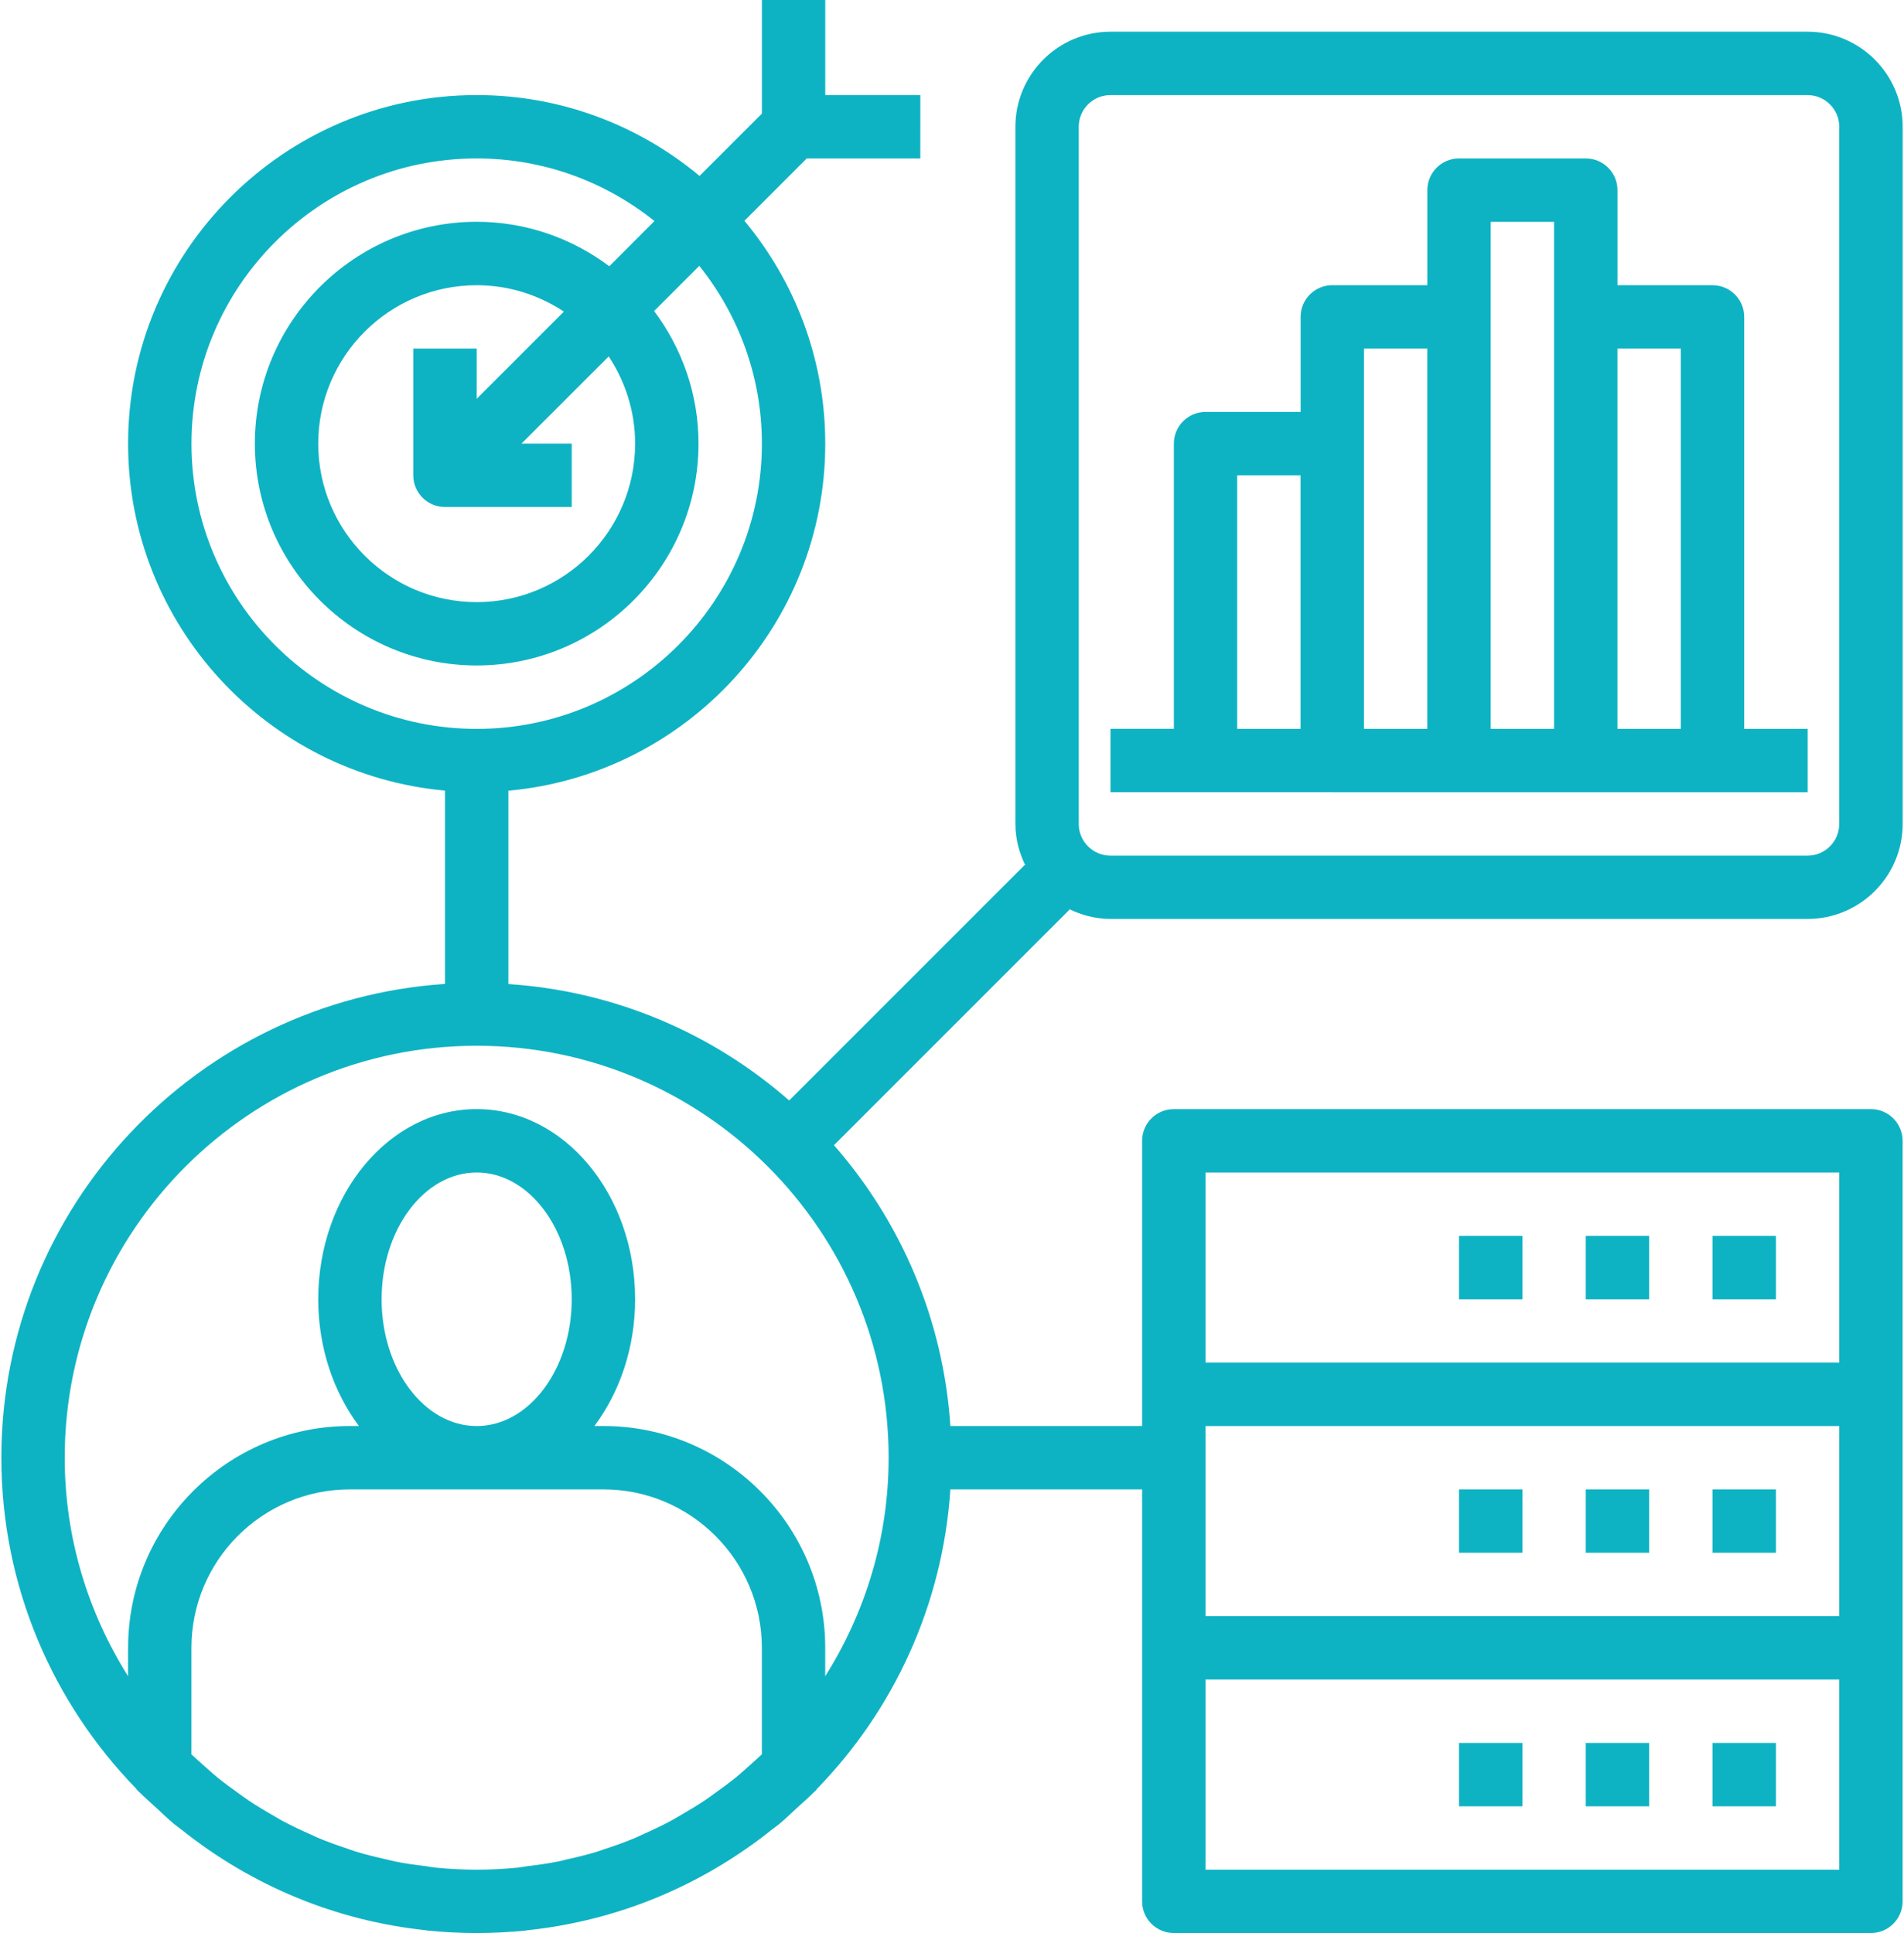 <svg xmlns="http://www.w3.org/2000/svg" xmlns:xlink="http://www.w3.org/1999/xlink" version="1.1" id="Layer_1" x="0px" y="0px" width="59.1px" height="60px" viewBox="0 0 59.1 60" style="enable-background:new 0 0 59.1 60;" xml:space="preserve"><g><rect x="53.156" y="54.099" style="fill:#0EB3C3;" width="1.968" height="1.967"></rect><rect x="49.222" y="54.099" style="fill:#0EB3C3;" width="1.968" height="1.967"></rect><rect x="45.287" y="54.099" style="fill:#0EB3C3;" width="1.968" height="1.967"></rect><rect x="53.156" y="46.229" style="fill:#0EB3C3;" width="1.968" height="1.967"></rect><rect x="49.222" y="46.229" style="fill:#0EB3C3;" width="1.968" height="1.967"></rect><rect x="45.287" y="46.229" style="fill:#0EB3C3;" width="1.968" height="1.967"></rect><rect x="53.156" y="38.36" style="fill:#0EB3C3;" width="1.968" height="1.968"></rect><rect x="49.222" y="38.36" style="fill:#0EB3C3;" width="1.968" height="1.968"></rect><rect x="45.287" y="38.36" style="fill:#0EB3C3;" width="1.968" height="1.968"></rect><path style="fill:#0EB3C3;" d="M41.354,24.59h3.934h3.935h3.935h2.951v-1.967H54.14V9.836c0-0.543-0.44-0.983-0.983-0.983h-2.951 V5.901c0-0.543-0.44-0.983-0.983-0.983h-3.935c-0.543,0-0.983,0.44-0.983,0.983v2.951h-2.95c-0.544,0-0.984,0.44-0.984,0.983v2.951 h-2.95c-0.543,0-0.984,0.44-0.984,0.983v8.853h-1.967v1.967h2.951H41.354z M52.173,10.819v11.804h-1.968V10.819H52.173z M46.271,6.885h1.967v2.951v12.787h-1.967V9.836V6.885z M42.337,10.819h1.967v11.804h-1.967v-8.853V10.819z M38.402,14.754h1.967 v7.869h-1.967V14.754z"></path><path style="fill:#0EB3C3;" d="M4.257,55.563c0.021,0.021,0.045,0.038,0.065,0.059c0.169,0.172,0.354,0.329,0.53,0.492 c0.183,0.169,0.362,0.343,0.552,0.502c0.069,0.057,0.145,0.107,0.216,0.164c2.194,1.755,4.806,2.839,7.601,3.133 c0.024,0.002,0.049,0.008,0.071,0.012C13.789,59.973,14.29,60,14.796,60s1.007-0.027,1.503-0.075 c0.023-0.004,0.048-0.01,0.072-0.012c2.795-0.295,5.407-1.378,7.6-3.133c0.072-0.057,0.146-0.105,0.217-0.164 c0.189-0.159,0.369-0.333,0.552-0.502c0.177-0.163,0.361-0.32,0.53-0.492c0.021-0.021,0.045-0.038,0.065-0.059 c0.012-0.013,0.017-0.028,0.026-0.041c2.372-2.438,3.899-5.69,4.139-9.293h5.951v4.918v7.869c0,0.543,0.44,0.983,0.983,0.983h21.64 c0.543,0,0.983-0.44,0.983-0.983v-7.869v-7.869V35.41c0-0.543-0.44-0.984-0.983-0.984h-21.64c-0.543,0-0.983,0.441-0.983,0.984 v7.868v0.984H29.5c-0.222-3.328-1.543-6.352-3.614-8.716l7.311-7.311l-0.025-0.025c0.393,0.194,0.829,0.313,1.297,0.313h21.64 c1.626,0,2.95-1.324,2.95-2.95V3.935c0-1.627-1.324-2.951-2.95-2.951h-21.64c-1.627,0-2.951,1.324-2.951,2.951v21.64 c0,0.467,0.119,0.903,0.314,1.297l-0.025-0.025l-7.311,7.311c-2.364-2.071-5.389-3.395-8.716-3.614v-6.001 c5.507-0.499,9.836-5.137,9.836-10.771c0-2.629-0.945-5.041-2.51-6.919l1.934-1.934h3.527V2.951h-2.951V0h-1.967v3.527 l-1.935,1.934c-1.877-1.564-4.289-2.51-6.918-2.51c-5.966,0-10.82,4.854-10.82,10.819c0,5.634,4.331,10.271,9.837,10.77v6 C6.136,31.052,0.042,37.443,0.042,45.246c0,3.994,1.601,7.617,4.188,10.276C4.24,55.535,4.245,55.551,4.257,55.563z M37.419,44.263 h19.672v5.901H37.419V44.263z M57.091,58.033H37.419v-5.902h19.672V58.033z M37.419,36.394h19.672v5.901H37.419V36.394z M33.484,3.935c0-0.542,0.44-0.983,0.983-0.983h21.64c0.543,0,0.983,0.441,0.983,0.983v21.64c0,0.541-0.44,0.983-0.983,0.983 h-21.64c-0.543,0-0.983-0.442-0.983-0.983V3.935z M11.845,40.328c0-2.17,1.324-3.935,2.951-3.935c1.626,0,2.95,1.765,2.95,3.935 c0,2.169-1.324,3.935-2.95,3.935C13.169,44.263,11.845,42.497,11.845,40.328z M18.73,46.229c2.712,0,4.918,2.205,4.918,4.918v3.305 c-0.126,0.12-0.258,0.236-0.39,0.354c-0.14,0.124-0.279,0.253-0.425,0.371c-0.203,0.164-0.413,0.316-0.625,0.469 c-0.113,0.081-0.226,0.165-0.341,0.243c-0.254,0.169-0.518,0.324-0.781,0.477c-0.085,0.048-0.167,0.1-0.253,0.146 c-0.293,0.157-0.594,0.299-0.898,0.433c-0.07,0.03-0.138,0.066-0.206,0.096c-0.312,0.131-0.632,0.245-0.953,0.35 c-0.074,0.023-0.146,0.053-0.219,0.076c-0.315,0.097-0.637,0.175-0.962,0.247c-0.087,0.021-0.172,0.046-0.262,0.063 c-0.317,0.064-0.643,0.109-0.968,0.148c-0.098,0.014-0.192,0.034-0.291,0.044c-0.422,0.041-0.848,0.064-1.279,0.064 s-0.858-0.023-1.279-0.064c-0.099-0.01-0.193-0.03-0.291-0.044c-0.325-0.039-0.65-0.083-0.969-0.148 c-0.089-0.018-0.174-0.043-0.261-0.063c-0.325-0.072-0.646-0.15-0.962-0.247c-0.073-0.023-0.145-0.053-0.219-0.076 c-0.321-0.106-0.642-0.22-0.953-0.35c-0.069-0.029-0.137-0.065-0.206-0.096c-0.305-0.134-0.605-0.275-0.899-0.433 c-0.086-0.047-0.168-0.099-0.252-0.146c-0.267-0.152-0.527-0.308-0.781-0.477c-0.115-0.078-0.229-0.162-0.341-0.243 c-0.213-0.152-0.423-0.305-0.625-0.469c-0.146-0.118-0.284-0.247-0.425-0.371c-0.133-0.117-0.265-0.233-0.39-0.354v-3.305 c0-2.713,2.205-4.918,4.918-4.918H18.73z M5.943,13.771c0-4.881,3.97-8.853,8.853-8.853c2.088,0,4.003,0.73,5.519,1.943 l-1.402,1.403c-1.15-0.862-2.572-1.38-4.116-1.38c-3.796,0-6.886,3.09-6.886,6.886s3.09,6.885,6.886,6.885s6.885-3.089,6.885-6.885 c0-1.545-0.518-2.966-1.378-4.116l1.402-1.402c1.213,1.515,1.943,3.431,1.943,5.519c0,4.881-3.971,8.853-8.853,8.853 C9.913,22.623,5.943,18.651,5.943,13.771z M19.714,13.771c0,2.713-2.205,4.918-4.918,4.918s-4.918-2.205-4.918-4.918 s2.205-4.918,4.918-4.918c1,0,1.93,0.305,2.707,0.819l-2.707,2.708v-1.561h-1.968v3.935c0,0.543,0.441,0.983,0.984,0.983h3.934 v-1.967h-1.56l2.708-2.707C19.409,11.841,19.714,12.771,19.714,13.771z M14.796,32.459c7.05,0,12.787,5.736,12.787,12.787 c0,2.493-0.728,4.815-1.968,6.782v-0.881c0-3.796-3.089-6.885-6.885-6.885h-0.279c0.781-1.046,1.263-2.422,1.263-3.935 c0-3.256-2.205-5.902-4.918-5.902s-4.918,2.646-4.918,5.902c0,1.513,0.481,2.889,1.263,3.935h-0.279 c-3.796,0-6.886,3.089-6.886,6.885v0.881c-1.239-1.967-1.967-4.289-1.967-6.782C2.009,38.195,7.745,32.459,14.796,32.459z"></path></g></svg>